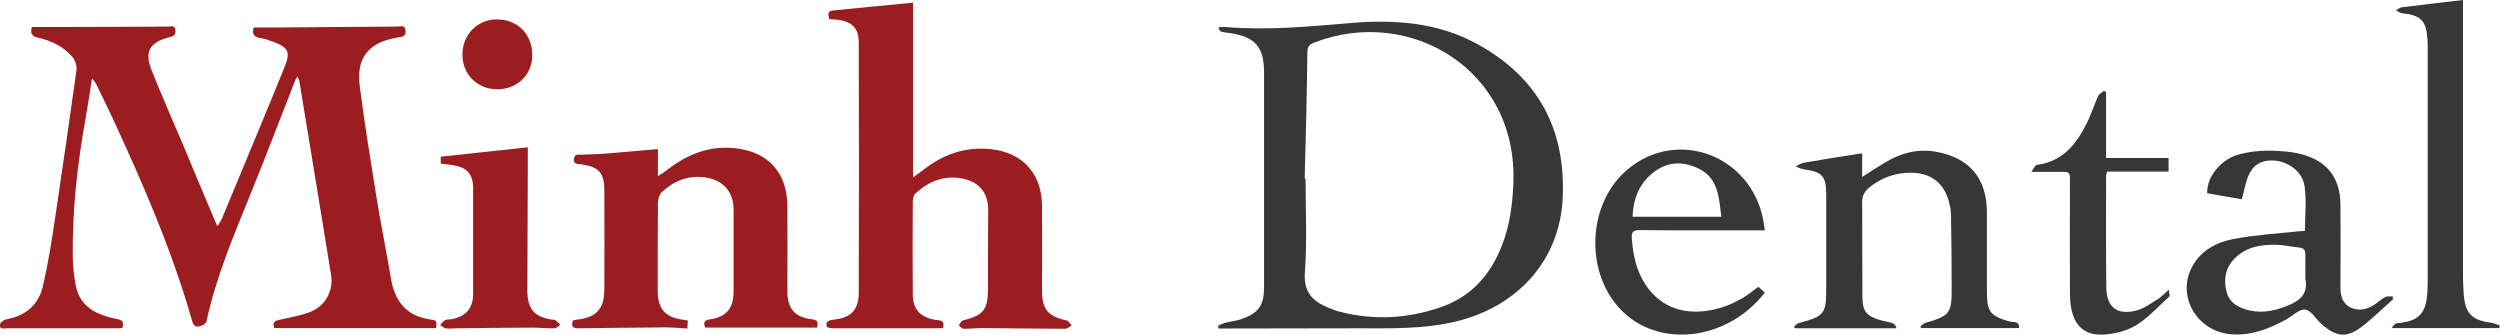 <?xml version="1.0" encoding="utf-8"?>
<!-- Generator: Adobe Illustrator 26.4.1, SVG Export Plug-In . SVG Version: 6.00 Build 0)  -->
<svg version="1.1" id="Layer_1" xmlns="http://www.w3.org/2000/svg" xmlns:xlink="http://www.w3.org/1999/xlink" x="0px" y="0px"
	 viewBox="0 0 112.02 15" style="enable-background:new 0 0 112.02 15;" xml:space="preserve">
<style type="text/css">
	.st0{fill:#373737;}
	.st1{fill:#9B1D20;}
</style>
<path class="st1" d="M4.12,3.52c-0.1,0.63-0.18,1.2-0.28,1.76c-0.37,2.04-0.6,4.09-0.58,6.17c0,0.44,0.05,0.89,0.13,1.32
	c0.12,0.67,0.54,1.11,1.18,1.34c0.22,0.08,0.46,0.15,0.69,0.19c0.25,0.04,0.3,0.16,0.22,0.4c-0.09,0-0.19,0.01-0.29,0.01
	c-1.63,0-3.25,0-4.88,0c-0.13,0-0.35,0.07-0.31-0.17c0.01-0.09,0.17-0.21,0.28-0.23c0.88-0.16,1.46-0.66,1.65-1.52
	c0.23-1,0.39-2.01,0.54-3.02c0.33-2.21,0.65-4.43,0.96-6.65c0.02-0.17-0.06-0.41-0.17-0.55c-0.4-0.48-0.95-0.74-1.54-0.88
	C1.4,1.63,1.35,1.47,1.43,1.21c0.4,0,0.79,0,1.19,0C4.26,1.21,5.89,1.2,7.53,1.19c0.14,0,0.31-0.08,0.33,0.17
	c0.02,0.21-0.09,0.27-0.27,0.31C6.73,1.88,6.46,2.3,6.78,3.11c0.45,1.15,0.96,2.28,1.44,3.42c0.45,1.08,0.9,2.16,1.36,3.24
	c0.04,0.1,0.09,0.2,0.16,0.37c0.1-0.16,0.17-0.26,0.21-0.36c0.94-2.26,1.88-4.51,2.8-6.77c0.28-0.69,0.17-0.89-0.54-1.15
	c-0.17-0.06-0.35-0.13-0.52-0.15c-0.31-0.04-0.42-0.19-0.32-0.48c0.41,0,0.81,0,1.22,0c1.74-0.01,3.48-0.03,5.22-0.04
	c0.15,0,0.33-0.09,0.36,0.17c0.03,0.25-0.12,0.29-0.3,0.31c-0.03,0-0.07,0.01-0.1,0.02c-1.25,0.21-1.82,0.91-1.65,2.18
	c0.21,1.62,0.47,3.24,0.73,4.85c0.2,1.24,0.45,2.48,0.66,3.72c0.17,1.05,0.69,1.73,1.8,1.88c0.27,0.04,0.26,0.06,0.23,0.38
	c-2.41,0-4.83,0-7.25,0c-0.09-0.23,0-0.32,0.23-0.37c0.45-0.1,0.92-0.18,1.35-0.34c0.7-0.26,1.09-0.95,0.96-1.7
	c-0.46-2.87-0.94-5.74-1.41-8.61c-0.01-0.08-0.05-0.15-0.08-0.25c-0.04,0.06-0.08,0.08-0.09,0.12c-0.69,1.74-1.35,3.5-2.06,5.23
	c-0.75,1.84-1.52,3.68-1.94,5.63c-0.02,0.09-0.19,0.18-0.31,0.21c-0.15,0.05-0.26-0.01-0.32-0.2c-0.9-3.17-2.21-6.18-3.59-9.16
	C4.78,4.73,4.53,4.22,4.28,3.71C4.25,3.66,4.2,3.62,4.12,3.52z"/>
<path class="st0" d="M54.57,14.6c0.1-0.04,0.2-0.1,0.31-0.13c0.26-0.07,0.54-0.09,0.79-0.19c0.74-0.26,0.97-0.62,0.97-1.41
	c0-2.71,0-5.41,0-8.12c0-0.52,0-1.05,0-1.57c-0.02-1.08-0.4-1.51-1.47-1.69c-0.15-0.02-0.29-0.03-0.44-0.07
	c-0.06-0.01-0.11-0.08-0.13-0.2c0.1,0,0.21-0.02,0.31-0.01c1.88,0.16,3.75-0.02,5.62-0.18c1.95-0.16,3.88-0.03,5.64,0.93
	c2.74,1.49,4,3.82,3.85,6.93c-0.13,2.73-1.96,4.81-4.72,5.5c-1.49,0.37-3,0.32-4.51,0.32c-1.95,0-3.91,0.01-5.86,0.01
	c-0.11,0-0.21,0-0.32,0C54.6,14.68,54.59,14.64,54.57,14.6z M58.46,8c0.01,0,0.03,0,0.04,0c0,1.4,0.07,2.8-0.03,4.19
	c-0.07,0.9,0.34,1.31,1.06,1.6c0.17,0.07,0.34,0.14,0.51,0.18c1.52,0.39,3.02,0.31,4.5-0.2c1.36-0.46,2.23-1.43,2.75-2.75
	c0.36-0.9,0.48-1.84,0.52-2.8c0.21-5.07-4.62-7.98-8.93-6.31c-0.23,0.09-0.3,0.21-0.3,0.45C58.56,4.25,58.51,6.12,58.46,8z"/>
<path class="st1" d="M42.25,14.7c-0.09,0-0.19,0.01-0.29,0.01c-1.52,0-3.04,0-4.57,0c-0.11,0-0.23-0.01-0.32-0.05
	c-0.04-0.02-0.05-0.18-0.02-0.22c0.06-0.06,0.16-0.1,0.25-0.11c0.46-0.05,0.89-0.16,1.08-0.63c0.07-0.17,0.1-0.37,0.1-0.56
	c0.01-3.74,0.01-7.48,0-11.22c0-0.65-0.28-0.95-0.97-1.04c-0.11-0.01-0.22-0.01-0.35-0.02c-0.04-0.17-0.12-0.36,0.15-0.39
	c1.18-0.12,2.37-0.23,3.6-0.35c0,2.55,0,5.14,0,7.83c0.28-0.2,0.47-0.34,0.67-0.49c0.83-0.6,1.76-0.88,2.79-0.78
	c1.44,0.14,2.31,1.09,2.32,2.53c0.01,1.26,0,2.52,0,3.79c0,0.87,0.27,1.18,1.11,1.36c0.08,0.02,0.15,0.15,0.22,0.22
	c-0.09,0.05-0.19,0.15-0.28,0.15c-1.25,0-2.5-0.02-3.75-0.03c-0.27,0-0.54,0.04-0.82,0.03c-0.07,0-0.14-0.1-0.21-0.15
	c0.06-0.08,0.11-0.2,0.18-0.22c0.93-0.23,1.13-0.48,1.13-1.44c0-1.17,0-2.34,0.01-3.51c0-0.77-0.4-1.26-1.16-1.41
	c-0.81-0.16-1.5,0.12-2.09,0.66c-0.08,0.07-0.12,0.22-0.13,0.33c-0.01,1.4-0.01,2.8,0,4.2c0,0.68,0.35,1.05,1.06,1.15
	C42.22,14.35,42.34,14.42,42.25,14.7z"/>
<path class="st1" d="M30.82,14.36c-0.01,0.12-0.01,0.22-0.02,0.36c-0.35-0.02-0.67-0.05-1-0.05c-1.27,0.01-2.55,0.02-3.82,0.04
	c-0.25,0-0.42-0.02-0.31-0.35c0.06-0.01,0.12-0.03,0.19-0.04c0.85-0.09,1.21-0.47,1.22-1.33c0.01-1.48,0-2.96,0-4.44
	c0-0.81-0.24-1.07-1.04-1.19c-0.14-0.02-0.35,0.02-0.32-0.24c0.02-0.25,0.22-0.18,0.36-0.19c0.36-0.02,0.73-0.02,1.09-0.05
	c0.76-0.06,1.51-0.13,2.31-0.2c0,0.38,0,0.75,0,1.21c0.17-0.11,0.28-0.17,0.38-0.25c0.9-0.71,1.89-1.12,3.06-1
	c1.5,0.15,2.36,1.1,2.36,2.61c0.01,1.26,0,2.52,0,3.79c0,0.79,0.33,1.18,1.12,1.27c0.26,0.03,0.26,0.16,0.21,0.37
	c-1.66,0-3.32,0-5.01,0c-0.08-0.19-0.08-0.33,0.21-0.37c0.74-0.1,1.06-0.5,1.06-1.25c0-1.23,0-2.46,0-3.68
	c0-0.79-0.48-1.32-1.27-1.43c-0.77-0.11-1.41,0.16-1.96,0.67c-0.1,0.1-0.15,0.3-0.16,0.45c-0.01,1.32-0.01,2.64-0.01,3.96
	c0,0.82,0.35,1.21,1.17,1.3C30.68,14.34,30.73,14.35,30.82,14.36z"/>
<path class="st0" d="M83.44,6.87c0,0.37,0,0.68,0,1.06c0.36-0.23,0.66-0.43,0.98-0.62c0.7-0.43,1.43-0.65,2.27-0.52
	c1.53,0.25,2.34,1.18,2.34,2.73c0,1.18,0,2.37,0,3.55c0,0.91,0.15,1.09,1.03,1.34c0.15,0.04,0.43-0.05,0.41,0.29
	c-1.47,0-2.92,0-4.38,0c-0.02-0.02-0.04-0.04-0.05-0.06c0.07-0.06,0.14-0.15,0.22-0.17c1.11-0.32,1.2-0.42,1.19-1.59
	c0-1.09-0.01-2.18-0.03-3.27c0-0.2-0.05-0.41-0.1-0.6c-0.24-0.85-0.83-1.28-1.75-1.27c-0.68,0.01-1.29,0.23-1.82,0.67
	c-0.21,0.17-0.31,0.37-0.31,0.65c0.01,1.41,0,2.82,0.01,4.23c0,0.64,0.17,0.87,0.79,1.05c0.18,0.05,0.38,0.08,0.56,0.14
	c0.08,0.03,0.15,0.11,0.18,0.23c-1.51,0-3.03,0-4.54,0c-0.02-0.02-0.04-0.04-0.06-0.06c0.07-0.06,0.13-0.15,0.21-0.17
	c1.18-0.32,1.24-0.41,1.24-1.61c0-1.38,0-2.75,0-4.13c0-0.85-0.17-1.04-1-1.15c-0.13-0.02-0.25-0.09-0.38-0.13
	c0.13-0.06,0.25-0.15,0.39-0.17C81.68,7.14,82.53,7.01,83.44,6.87z"/>
<path class="st0" d="M107.23,13.41c-0.48,0.42-0.93,0.87-1.43,1.25c-0.66,0.49-1.12,0.43-1.74-0.11c-0.03-0.02-0.05-0.04-0.08-0.07
	c-0.23-0.22-0.44-0.58-0.69-0.61c-0.25-0.03-0.55,0.27-0.82,0.43c-0.77,0.42-1.56,0.74-2.46,0.68c-1.58-0.1-2.53-1.75-1.75-3.09
	c0.39-0.68,1.07-1.04,1.81-1.18c0.94-0.18,1.91-0.24,2.87-0.34c0.12-0.01,0.24-0.02,0.34-0.02c0-0.69,0.08-1.37-0.02-2.02
	c-0.12-0.79-1.03-1.29-1.81-1.1c-0.4,0.1-0.61,0.39-0.74,0.74c-0.11,0.29-0.16,0.61-0.26,0.96c-0.5-0.09-1.03-0.18-1.55-0.27
	c-0.03-0.82,0.72-1.52,1.29-1.7c0.73-0.23,1.48-0.24,2.23-0.17c0.33,0.03,0.66,0.09,0.96,0.2c0.97,0.33,1.48,1.07,1.49,2.16
	c0.01,1.23,0.01,2.46,0,3.69c0,0.39,0.07,0.74,0.44,0.93c0.36,0.18,0.73,0.11,1.07-0.11c0.17-0.11,0.32-0.26,0.5-0.35
	c0.09-0.05,0.22-0.02,0.33-0.03C107.21,13.3,107.22,13.36,107.23,13.41z M103.3,12.23c0-0.26-0.01-0.52,0-0.78
	c0.01-0.22-0.05-0.34-0.29-0.36c-0.33-0.03-0.65-0.11-0.98-0.12c-0.69-0.02-1.37,0.08-1.89,0.6c-0.42,0.42-0.52,0.95-0.37,1.51
	c0.14,0.52,0.56,0.72,1.03,0.83c0.62,0.14,1.21,0,1.79-0.25c0.53-0.23,0.83-0.55,0.71-1.16C103.29,12.42,103.3,12.33,103.3,12.23z"
	/>
<path class="st0" d="M78.79,12.85c0.09,0.08,0.19,0.17,0.29,0.26c-1.71,2.2-4.83,2.51-6.49,0.73c-1.6-1.71-1.45-4.75,0.34-6.25
	c2.23-1.87,5.53-0.63,6.08,2.28c0.02,0.13,0.04,0.27,0.07,0.45c-0.15,0-0.27,0-0.38,0c-1.73,0-3.46,0.01-5.19-0.01
	c-0.32,0-0.42,0.05-0.39,0.41c0.06,0.74,0.21,1.44,0.63,2.06c0.68,1.01,1.78,1.4,3.13,1.07c0.35-0.08,0.7-0.22,1.01-0.39
	C78.21,13.31,78.48,13.07,78.79,12.85z M77.13,9.71c-0.11-0.82-0.12-1.68-0.95-2.12c-0.66-0.35-1.38-0.39-2.03,0.09
	c-0.68,0.49-0.96,1.19-1,2.03C74.5,9.71,75.8,9.71,77.13,9.71z"/>
<path class="st0" d="M110.36,0c0,0.18,0,0.3,0,0.43c0,3.93,0,7.87,0,11.8c0,0.3,0.01,0.59,0.03,0.89c0.06,0.93,0.35,1.23,1.28,1.35
	c0.12,0.02,0.23,0.08,0.34,0.11c-0.01,0.04-0.02,0.08-0.03,0.12c-1.58,0-3.16,0-4.82,0c0.09-0.1,0.12-0.17,0.19-0.2
	c0.08-0.03,0.18-0.03,0.27-0.04c0.71-0.1,1.03-0.4,1.12-1.11c0.04-0.3,0.04-0.61,0.04-0.92c0-3.43,0-6.87,0-10.3
	c0-0.11,0-0.23-0.01-0.34c-0.05-0.87-0.29-1.11-1.16-1.2c-0.09-0.01-0.17-0.09-0.25-0.13c0.08-0.04,0.16-0.11,0.24-0.13
	C108.5,0.22,109.4,0.11,110.36,0z"/>
<path class="st1" d="M19.75,7.33c0-0.13,0-0.23,0-0.31c1.3-0.14,2.58-0.28,3.9-0.42c0,0.2,0,0.42,0,0.64
	c-0.01,1.92-0.01,3.84-0.02,5.77c0,0.86,0.33,1.22,1.18,1.32c0.02,0,0.05-0.01,0.07,0.01c0.08,0.07,0.15,0.14,0.23,0.21
	c-0.09,0.06-0.18,0.16-0.27,0.16c-0.32,0.01-0.64-0.03-0.95-0.03c-1.15,0-2.3,0.02-3.44,0.03c-0.16,0-0.32,0.03-0.48,0
	c-0.09-0.01-0.16-0.1-0.25-0.15c0.07-0.07,0.14-0.17,0.23-0.22c0.09-0.04,0.2-0.02,0.3-0.04c0.63-0.12,0.95-0.5,0.95-1.14
	c0-1.57,0-3.14,0-4.71c0-0.65-0.27-0.95-0.91-1.05C20.12,7.37,19.95,7.36,19.75,7.33z"/>
<path class="st0" d="M97.18,12.98c0.01,0.16,0.06,0.28,0.02,0.31c-0.65,0.58-1.21,1.29-2.09,1.55c-1.63,0.47-2.35-0.13-2.36-1.69
	c-0.01-1.67,0-3.34,0-5.01c0-0.44,0-0.44-0.45-0.44c-0.38,0-0.77,0-1.28,0c0.11-0.15,0.17-0.3,0.24-0.31
	c1.16-0.15,1.78-0.93,2.25-1.88c0.19-0.38,0.32-0.8,0.5-1.2c0.04-0.1,0.17-0.16,0.26-0.24c0.03,0.02,0.06,0.04,0.1,0.06
	c0,0.97,0,1.94,0,2.95c0.95,0,1.86,0,2.8,0c0,0.21,0,0.39,0,0.61c-0.92,0-1.83,0-2.76,0c-0.02,0.09-0.04,0.15-0.04,0.2
	c0,1.66-0.01,3.32,0.01,4.98c0.01,0.9,0.48,1.27,1.36,1.04c0.34-0.09,0.64-0.32,0.95-0.51C96.83,13.32,96.95,13.18,97.18,12.98z"/>
<path class="st1" d="M20.72,2.44c0-0.88,0.67-1.57,1.53-1.57c0.95,0,1.6,0.66,1.6,1.6c0,0.88-0.67,1.53-1.57,1.53
	C21.39,4,20.72,3.34,20.72,2.44z"/>
</svg>
